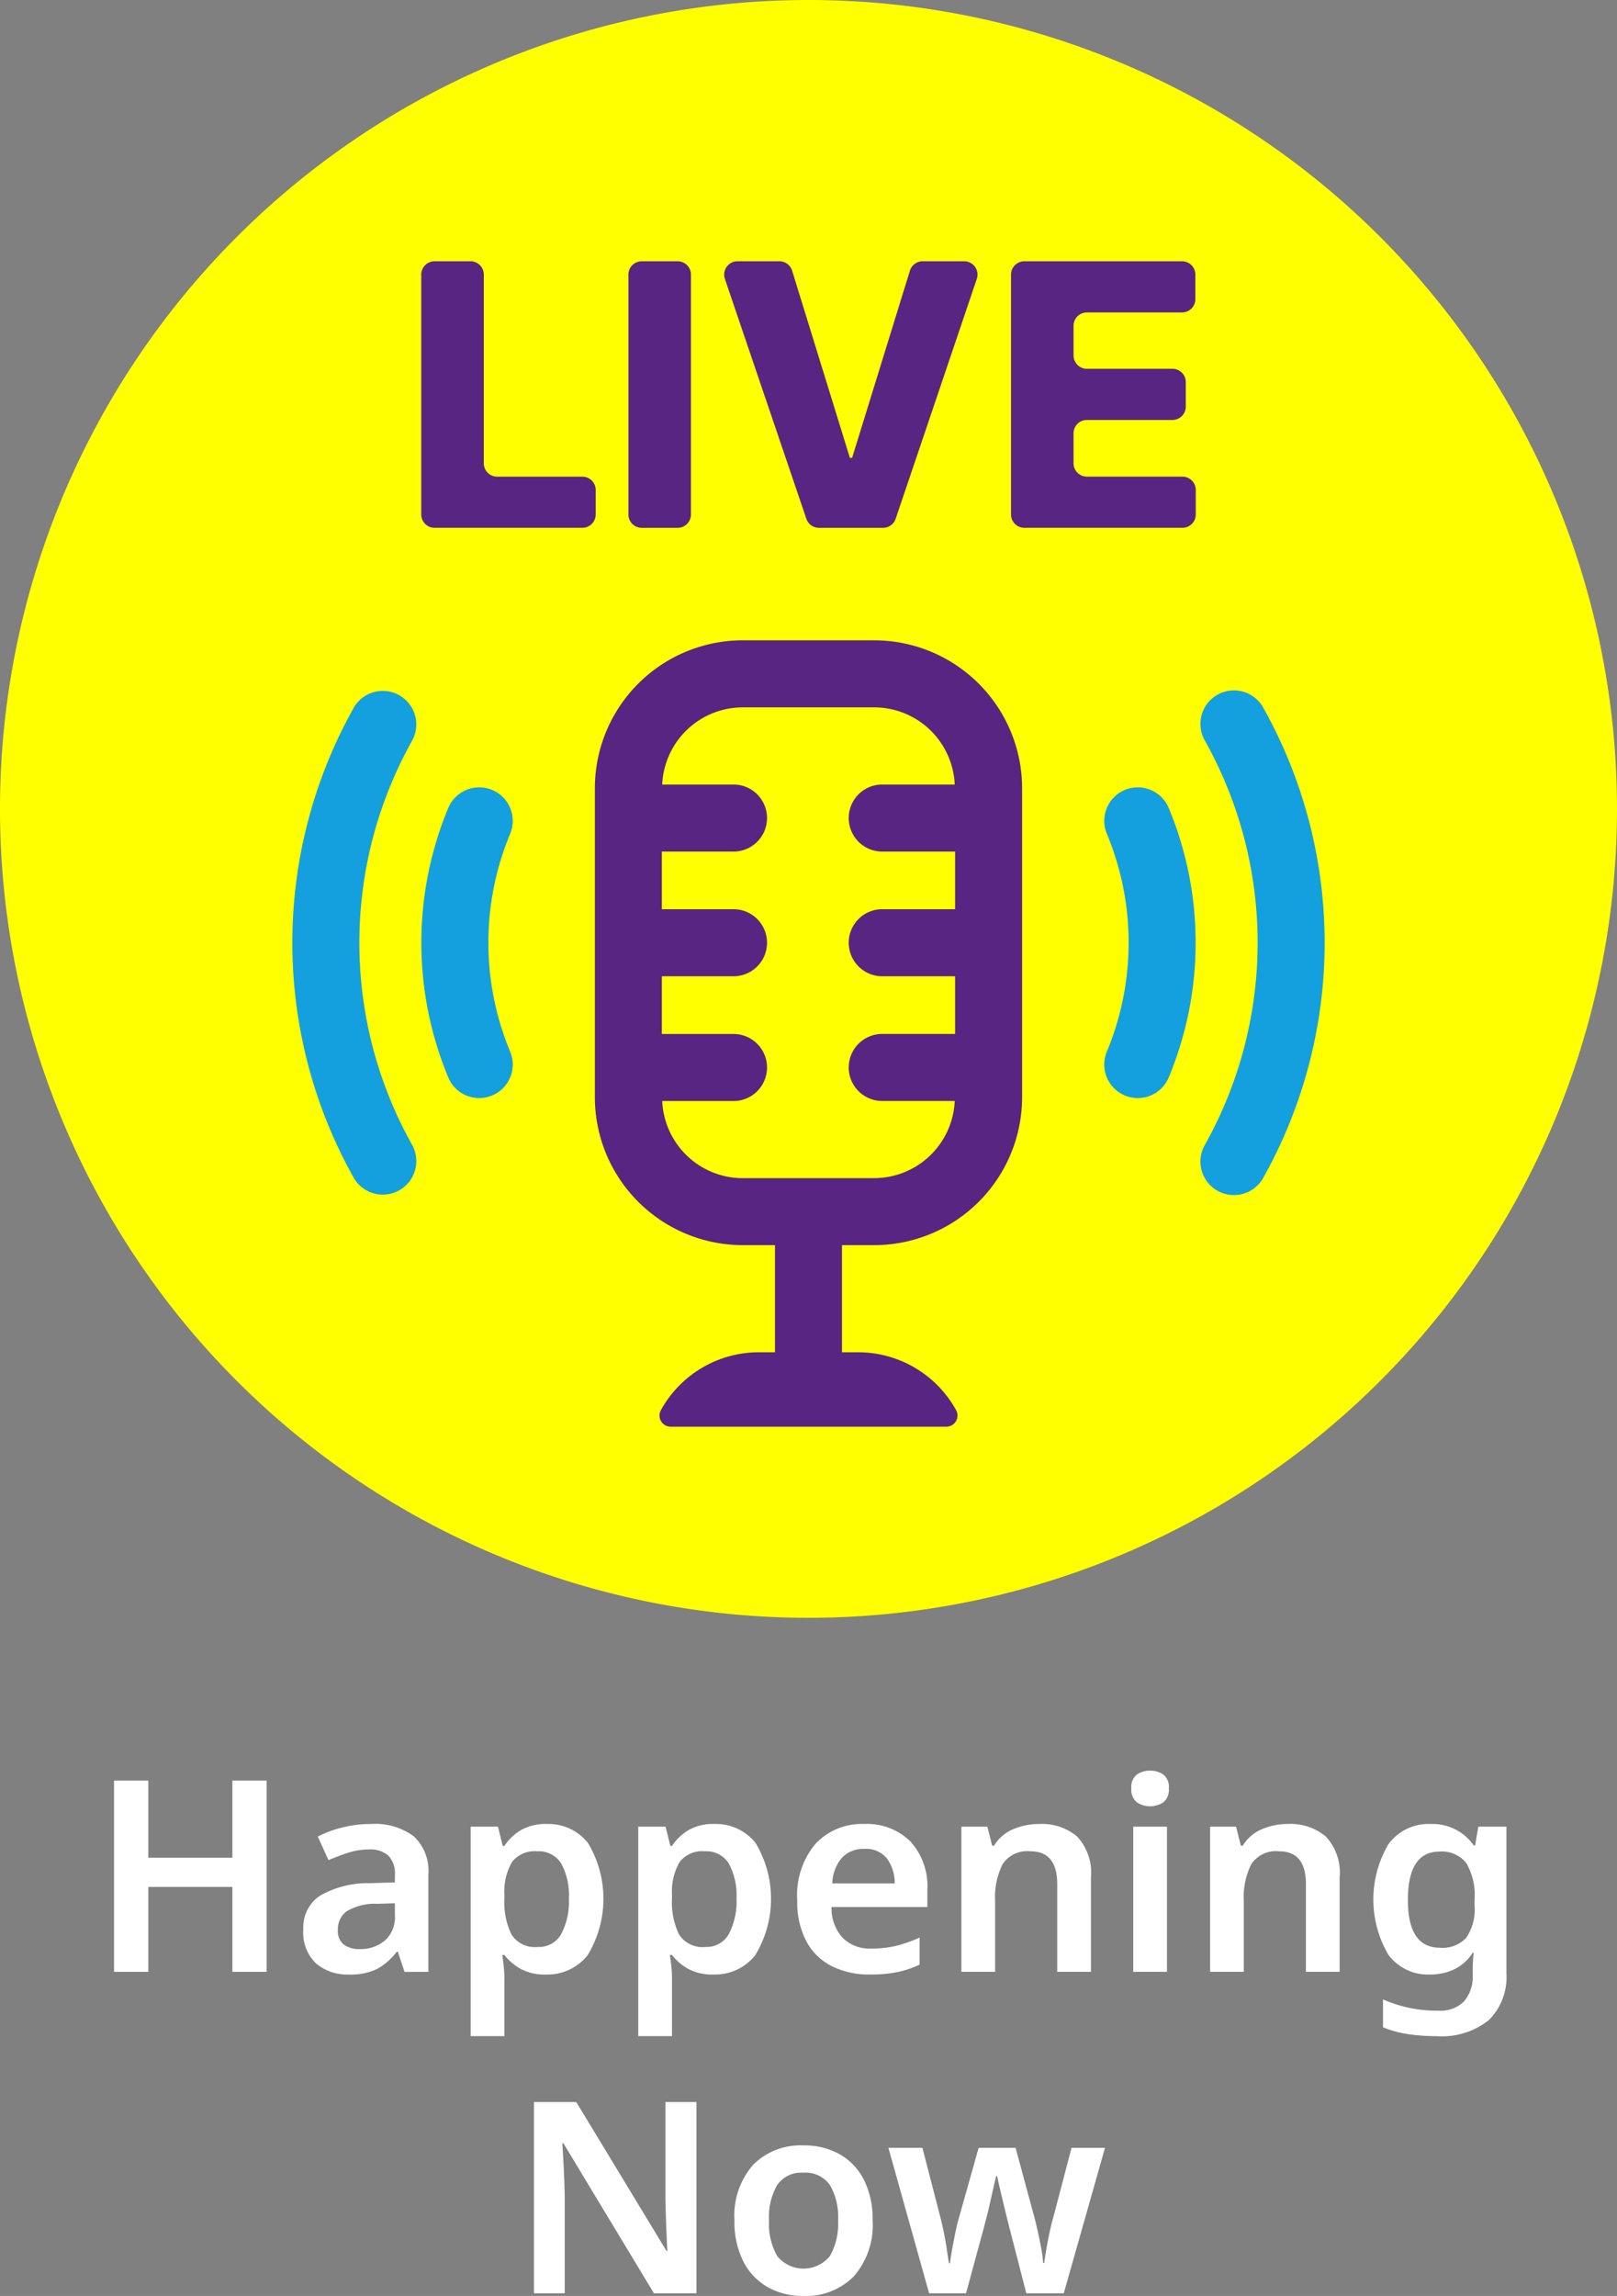 <svg xmlns="http://www.w3.org/2000/svg" width="151" height="214.294" viewBox="0 0 151 214.294">
  <rect x="0" y="0" width="151" height="214.294" fill="#808080" stroke="none"/>
  <g id="그룹_1833" data-name="그룹 1833" transform="translate(-301.874 -845.269)">
    <path id="패스_5930" data-name="패스 5930" d="M288.374,394.269h0a75.5,75.5,0,1,1,75.5-75.5,75.5,75.5,0,0,1-75.5,75.5" transform="translate(89 602)" fill="#ff0"/>
    <path id="패스_6035" data-name="패스 6035" d="M237.774,427.313h-3.2v-7.925h-7.85v7.925h-3.2v-17.85h3.2v7.2h7.85v-7.2h3.2Z" transform="translate(89 602)" fill="#fff"/>
    <path id="패스_6036" data-name="패스 6036" d="M247.525,413.514a6.044,6.044,0,0,1,3.987,1.149,4.392,4.392,0,0,1,1.363,3.551v9.1H250.65l-.625-1.875h-.1a5.962,5.962,0,0,1-1.85,1.612,5.736,5.736,0,0,1-2.65.513,4.491,4.491,0,0,1-3.025-1.026,3.947,3.947,0,0,1-1.2-3.175,3.557,3.557,0,0,1,1.538-3.149,9,9,0,0,1,4.662-1.176l2.35-.074v-.676a2.368,2.368,0,0,0-.625-1.837,2.525,2.525,0,0,0-1.75-.562,6.375,6.375,0,0,0-1.963.3q-.937.3-1.862.7l-1-2.2a10.378,10.378,0,0,1,2.287-.85,10.929,10.929,0,0,1,2.688-.325m.575,7.45a5.079,5.079,0,0,0-2.875.712,2.078,2.078,0,0,0-.8,1.713,1.611,1.611,0,0,0,.563,1.388,2.463,2.463,0,0,0,1.487.412,3.53,3.53,0,0,0,2.325-.787,2.865,2.865,0,0,0,.95-2.338v-1.151Z" transform="translate(89 602)" fill="#fff"/>
    <path id="패스_6037" data-name="패스 6037" d="M263.949,413.513a4.708,4.708,0,0,1,3.825,1.763,10.116,10.116,0,0,1-.038,10.5,4.791,4.791,0,0,1-3.862,1.787,4.714,4.714,0,0,1-2.425-.55,5.053,5.053,0,0,1-1.475-1.275h-.2c.05.317.1.663.137,1.038a9.373,9.373,0,0,1,.063,1.037v5.5h-3.15v-19.55h2.55l.45,1.8h.15a4.8,4.8,0,0,1,1.5-1.45,4.574,4.574,0,0,1,2.475-.6m-.9,2.55a2.66,2.66,0,0,0-2.362,1,5.49,5.49,0,0,0-.713,3.025v.4a6.835,6.835,0,0,0,.663,3.338,2.585,2.585,0,0,0,2.462,1.162,2.364,2.364,0,0,0,2.187-1.212,6.532,6.532,0,0,0,.713-3.313,6.177,6.177,0,0,0-.713-3.25,2.44,2.44,0,0,0-2.237-1.15" transform="translate(89 602)" fill="#fff"/>
    <path id="패스_6038" data-name="패스 6038" d="M279.6,413.513a4.708,4.708,0,0,1,3.825,1.763,10.116,10.116,0,0,1-.038,10.5,4.791,4.791,0,0,1-3.862,1.787,4.714,4.714,0,0,1-2.425-.55,5.053,5.053,0,0,1-1.475-1.275h-.2q.075.475.137,1.038a9.373,9.373,0,0,1,.063,1.037v5.5h-3.15v-19.55h2.55l.45,1.8h.15a4.8,4.8,0,0,1,1.5-1.45,4.574,4.574,0,0,1,2.475-.6m-.9,2.55a2.66,2.66,0,0,0-2.362,1,5.49,5.49,0,0,0-.713,3.025v.4a6.835,6.835,0,0,0,.663,3.338,2.585,2.585,0,0,0,2.462,1.162,2.364,2.364,0,0,0,2.187-1.212,6.532,6.532,0,0,0,.713-3.313,6.177,6.177,0,0,0-.713-3.25,2.44,2.44,0,0,0-2.237-1.15" transform="translate(89 602)" fill="#fff"/>
    <path id="패스_6039" data-name="패스 6039" d="M293.573,413.514a5.752,5.752,0,0,1,4.312,1.625,6.2,6.2,0,0,1,1.588,4.524v1.6h-8.95a4.123,4.123,0,0,0,1.026,2.862,3.569,3.569,0,0,0,2.7,1.013,9.7,9.7,0,0,0,2.349-.263,12.556,12.556,0,0,0,2.151-.763v2.526a9.293,9.293,0,0,1-2.075.7,12.832,12.832,0,0,1-2.576.225,7.794,7.794,0,0,1-3.512-.763,5.483,5.483,0,0,1-2.4-2.313,7.826,7.826,0,0,1-.863-3.849,7.428,7.428,0,0,1,1.726-5.3,5.935,5.935,0,0,1,4.524-1.825m0,2.325a2.747,2.747,0,0,0-2.063.812,3.787,3.787,0,0,0-.912,2.413h5.826a3.862,3.862,0,0,0-.713-2.313,2.5,2.5,0,0,0-2.138-.912" transform="translate(89 602)" fill="#fff"/>
    <path id="패스_6040" data-name="패스 6040" d="M309.9,413.513a5.1,5.1,0,0,1,3.563,1.175,4.93,4.93,0,0,1,1.287,3.8v8.825H311.6v-8.2q0-3.051-2.5-3.05a2.749,2.749,0,0,0-2.6,1.2,6.861,6.861,0,0,0-.7,3.425v6.625h-3.149v-13.55h2.425l.45,1.774h.175A3.821,3.821,0,0,1,307.485,414a6.06,6.06,0,0,1,2.413-.487" transform="translate(89 602)" fill="#fff"/>
    <path id="패스_6041" data-name="패스 6041" d="M320.273,408.538a2.089,2.089,0,0,1,1.239.363,1.471,1.471,0,0,1,.511,1.287,1.507,1.507,0,0,1-.511,1.3,2.231,2.231,0,0,1-2.476,0,1.506,1.506,0,0,1-.513-1.3,1.469,1.469,0,0,1,.513-1.287,2.085,2.085,0,0,1,1.237-.363m1.576,18.775H318.7v-13.55h3.149Z" transform="translate(89 602)" fill="#fff"/>
    <path id="패스_6042" data-name="패스 6042" d="M333.124,413.513a5.1,5.1,0,0,1,3.563,1.175,4.93,4.93,0,0,1,1.287,3.8v8.825h-3.151v-8.2q0-3.051-2.5-3.05a2.749,2.749,0,0,0-2.6,1.2,6.861,6.861,0,0,0-.7,3.425v6.625h-3.149v-13.55H328.3l.45,1.774h.175A3.821,3.821,0,0,1,330.711,414a6.06,6.06,0,0,1,2.413-.487" transform="translate(89 602)" fill="#fff"/>
    <path id="패스_6043" data-name="패스 6043" d="M346.474,413.514a4.693,4.693,0,0,1,4.024,2h.125l.3-1.75h2.625v13.649a5.674,5.674,0,0,1-1.638,4.4,7.016,7.016,0,0,1-4.887,1.5,17.717,17.717,0,0,1-2.675-.188,10.166,10.166,0,0,1-2.325-.638v-2.6a12.49,12.49,0,0,0,5.2,1.05,3.087,3.087,0,0,0,2.362-.863,3.535,3.535,0,0,0,.813-2.512v-.35c0-.25.007-.542.025-.875a7.269,7.269,0,0,1,.074-.8h-.1a4.294,4.294,0,0,1-1.713,1.538,5.194,5.194,0,0,1-2.287.488,4.587,4.587,0,0,1-3.875-1.85,10.174,10.174,0,0,1,.012-10.325,4.65,4.65,0,0,1,3.938-1.875m.825,2.575q-2.951,0-2.95,4.524,0,4.45,3,4.451a3.05,3.05,0,0,0,2.437-.912,4.743,4.743,0,0,0,.787-3.088v-.475a5.848,5.848,0,0,0-.787-3.45,2.906,2.906,0,0,0-2.487-1.05" transform="translate(89 602)" fill="#fff"/>
    <path id="패스_6044" data-name="패스 6044" d="M277.912,457.313h-3.975l-8.45-14h-.1q.075,1.125.137,2.412t.088,2.588v9h-2.875v-17.85h3.95l8.425,13.9h.075q-.051-1-.1-2.3t-.075-2.525v-9.075h2.9Z" transform="translate(89 602)" fill="#fff"/>
    <path id="패스_6045" data-name="패스 6045" d="M294.362,450.513a7.258,7.258,0,0,1-1.75,5.212,6.249,6.249,0,0,1-4.75,1.838,6.56,6.56,0,0,1-3.3-.825,5.739,5.739,0,0,1-2.275-2.4,8.148,8.148,0,0,1-.827-3.825,7.2,7.2,0,0,1,1.74-5.187,6.248,6.248,0,0,1,4.737-1.813,6.683,6.683,0,0,1,3.325.813,5.708,5.708,0,0,1,2.275,2.374,8.108,8.108,0,0,1,.824,3.813m-9.674,0a6.081,6.081,0,0,0,.763,3.325,3.167,3.167,0,0,0,4.924,0,6.1,6.1,0,0,0,.763-3.325,5.968,5.968,0,0,0-.763-3.3,2.765,2.765,0,0,0-2.487-1.15,2.71,2.71,0,0,0-2.437,1.15,5.951,5.951,0,0,0-.763,3.3" transform="translate(89 602)" fill="#fff"/>
    <path id="패스_6046" data-name="패스 6046" d="M307.212,451.488q-.126-.474-.3-1.187t-.362-1.488q-.187-.774-.338-1.425t-.225-1h-.1q-.075.351-.225,1c-.1.434-.209.912-.325,1.438s-.237,1.024-.362,1.5-.23.871-.313,1.187l-1.575,5.8h-3.45l-3.8-13.575h3.175l1.675,6.476q.175.674.338,1.487t.275,1.575q.111.762.187,1.237h.1q.049-.449.188-1.225c.091-.516.187-1.021.287-1.512s.183-.863.25-1.113l1.95-6.925h3.45l1.875,6.925c.066.3.154.692.263,1.176s.2.97.287,1.461a11.127,11.127,0,0,1,.15,1.188h.1c.033-.267.092-.649.175-1.149s.183-1.034.3-1.6.242-1.075.375-1.524l1.7-6.476h3.125l-3.85,13.575h-3.5Z" transform="translate(89 602)" fill="#fff"/>
    <path id="패스_6095" data-name="패스 6095" d="M253.455,267.655h3.353a1.244,1.244,0,0,1,1.244,1.244v17.614a1.245,1.245,0,0,0,1.244,1.245h7.958A1.244,1.244,0,0,1,268.5,289v2.288a1.244,1.244,0,0,1-1.244,1.244h-13.8a1.244,1.244,0,0,1-1.244-1.244V268.9a1.244,1.244,0,0,1,1.244-1.244" transform="translate(89 602)" fill="#592583"/>
    <path id="패스_6096" data-name="패스 6096" d="M276.151,292.534H272.8a1.244,1.244,0,0,1-1.244-1.244V268.9a1.244,1.244,0,0,1,1.244-1.244h3.353a1.244,1.244,0,0,1,1.244,1.244V291.29a1.244,1.244,0,0,1-1.244,1.244" transform="translate(89 602)" fill="#592583"/>
    <path id="패스_6097" data-name="패스 6097" d="M292.239,286.005h.207l5.4-17.473a1.246,1.246,0,0,1,1.189-.877h3.877a1.244,1.244,0,0,1,1.178,1.643l-7.577,22.391a1.244,1.244,0,0,1-1.178.845h-5.982a1.245,1.245,0,0,1-1.179-.844l-7.607-22.39a1.245,1.245,0,0,1,1.178-1.645h3.909a1.246,1.246,0,0,1,1.189.877Z" transform="translate(89 602)" fill="#592583"/>
    <path id="패스_6098" data-name="패스 6098" d="M308.531,267.655h14.727A1.244,1.244,0,0,1,324.5,268.9v2.288a1.244,1.244,0,0,1-1.245,1.244h-8.886a1.244,1.244,0,0,0-1.244,1.245v2.769a1.244,1.244,0,0,0,1.244,1.244h7.993a1.244,1.244,0,0,1,1.244,1.244v2.288a1.245,1.245,0,0,1-1.244,1.245h-7.993a1.244,1.244,0,0,0-1.244,1.244v2.8a1.245,1.245,0,0,0,1.244,1.245h8.921A1.244,1.244,0,0,1,324.537,289v2.288a1.244,1.244,0,0,1-1.244,1.244H308.531a1.244,1.244,0,0,1-1.244-1.244V268.9a1.244,1.244,0,0,1,1.244-1.244" transform="translate(89 602)" fill="#592583"/>
    <path id="패스_6099" data-name="패스 6099" d="M258.84,317a3.136,3.136,0,0,0-4.1,1.67,32.7,32.7,0,0,0,0,25.173,3.13,3.13,0,0,0,5.77-2.429,26.425,26.425,0,0,1,0-20.314,3.131,3.131,0,0,0-1.67-4.1" transform="translate(89 602)" fill="#14a0de"/>
    <path id="패스_6100" data-name="패스 6100" d="M250.153,308.155a3.13,3.13,0,0,0-4.262,1.2,44.841,44.841,0,0,0,0,43.819,3.13,3.13,0,1,0,5.459-3.065,38.569,38.569,0,0,1,0-37.689,3.131,3.131,0,0,0-1.2-4.262" transform="translate(89 602)" fill="#14a0de"/>
    <path id="패스_6101" data-name="패스 6101" d="M317.908,317a3.131,3.131,0,0,0-1.67,4.1,26.425,26.425,0,0,1,0,20.314,3.13,3.13,0,1,0,5.77,2.429,32.7,32.7,0,0,0,0-25.173,3.136,3.136,0,0,0-4.1-1.67" transform="translate(89 602)" fill="#14a0de"/>
    <path id="패스_6102" data-name="패스 6102" d="M330.858,309.353a3.13,3.13,0,1,0-5.459,3.062,38.589,38.589,0,0,1,0,37.692,3.13,3.13,0,1,0,5.459,3.062,44.842,44.842,0,0,0,0-43.816" transform="translate(89 602)" fill="#14a0de"/>
    <path id="패스_6103" data-name="패스 6103" d="M294.524,303.033h-12.3a13.818,13.818,0,0,0-13.8,13.8v28.852a13.818,13.818,0,0,0,13.8,13.8h3.021v10h-1.512a10.446,10.446,0,0,0-9.137,5.393,1.042,1.042,0,0,0,.9,1.554h25.757a1.043,1.043,0,0,0,.9-1.554,10.449,10.449,0,0,0-9.137-5.393H291.5v-10h3.021a13.817,13.817,0,0,0,13.8-13.8V316.835a13.817,13.817,0,0,0-13.8-13.8m0,50.2h-12.3a7.535,7.535,0,0,1-7.508-7.2h6.714a3.13,3.13,0,0,0,0-6.259h-6.748V334.39h6.748a3.13,3.13,0,0,0,0-6.259h-6.748v-5.38h6.748a3.13,3.13,0,0,0,0-6.259h-6.714a7.535,7.535,0,0,1,7.508-7.2h12.3a7.535,7.535,0,0,1,7.508,7.2h-6.713a3.13,3.13,0,1,0,0,6.259h6.748v5.38h-6.748a3.13,3.13,0,1,0,0,6.259h6.748v5.381h-6.748a3.13,3.13,0,1,0,0,6.259h6.713a7.535,7.535,0,0,1-7.508,7.2" transform="translate(89 602)" fill="#592583"/>
  </g>
</svg>
